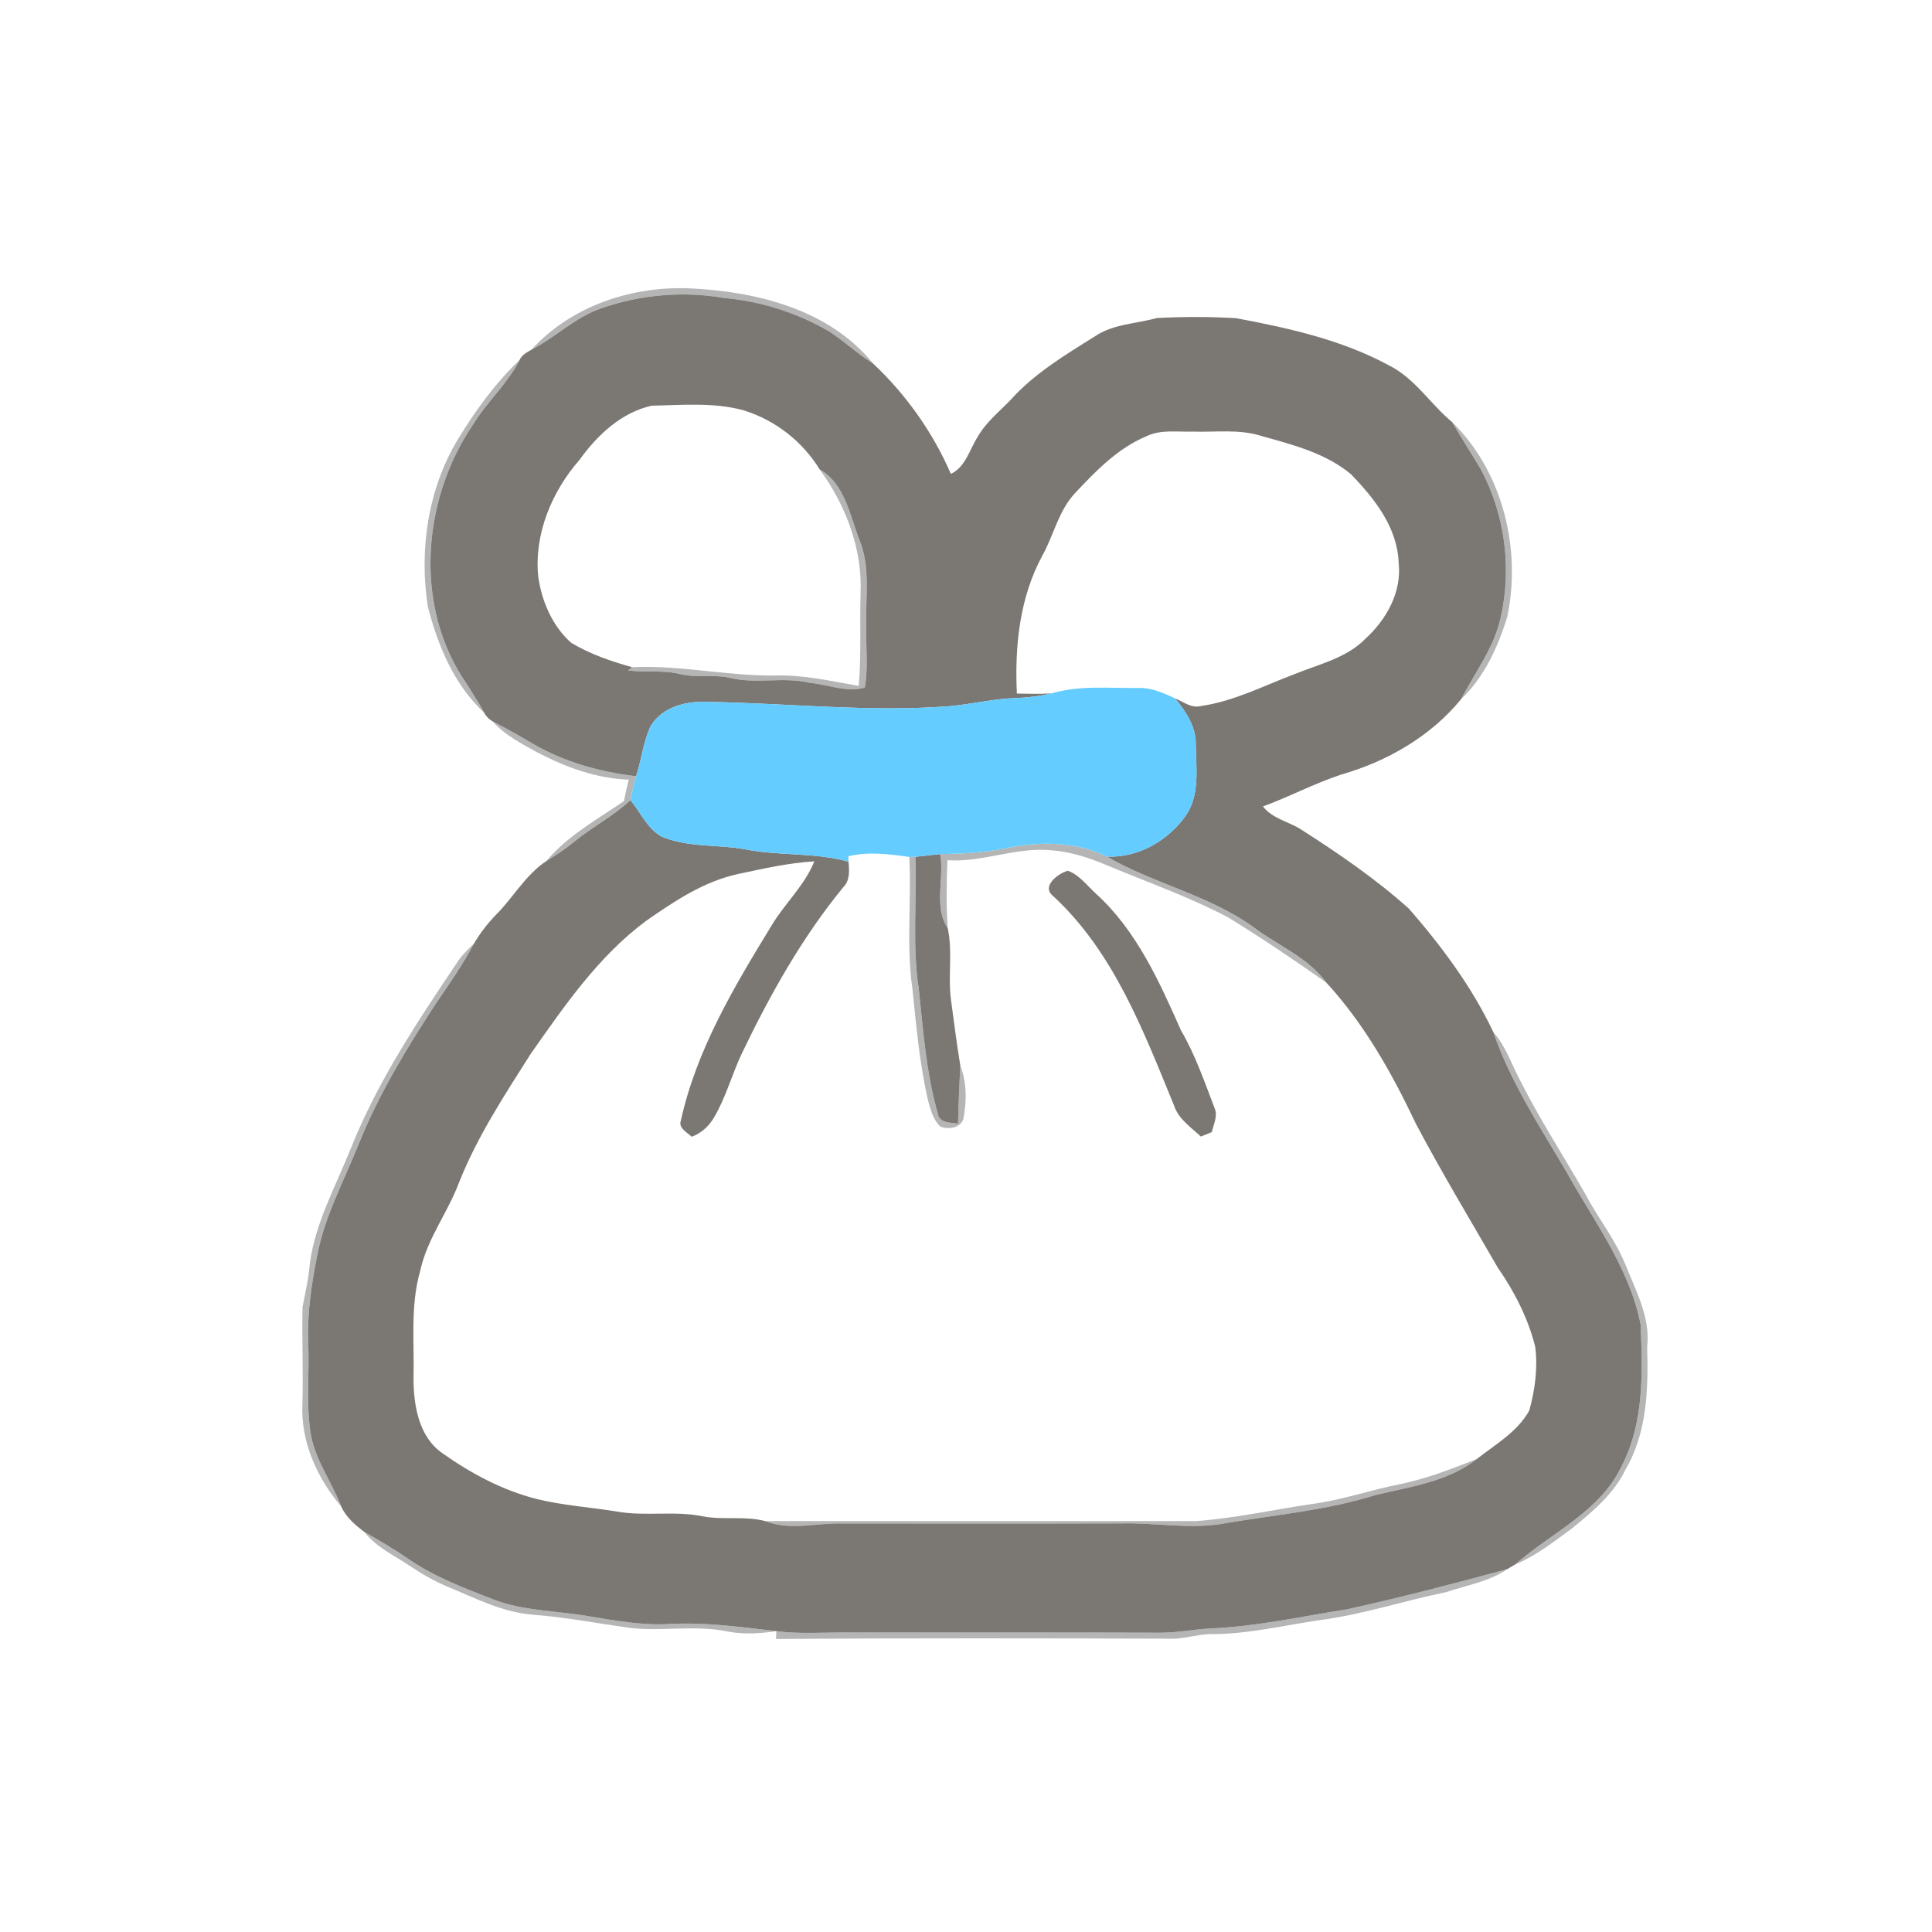 <?xml version="1.0" encoding="UTF-8" ?>
<!DOCTYPE svg PUBLIC "-//W3C//DTD SVG 1.1//EN" "http://www.w3.org/Graphics/SVG/1.1/DTD/svg11.dtd">
<svg width="436pt" height="436pt" viewBox="0 0 436 436" version="1.1" xmlns="http://www.w3.org/2000/svg">
<g id="#45464467">
<path fill="#454644" opacity="0.40" d=" M 119.95 78.91 C 128.75 69.21 142.09 64.68 155.01 65.05 C 170.23 65.65 186.96 69.63 196.99 82.00 C 193.51 79.87 190.57 77.00 187.14 74.81 C 179.89 70.56 171.70 67.98 163.33 67.23 C 154.11 65.66 144.53 66.48 135.71 69.57 C 129.84 71.56 125.39 76.11 119.95 78.91 Z" />
<path fill="#454644" opacity="0.40" d=" M 103.24 99.30 C 107.19 92.78 111.73 86.51 117.26 81.23 C 114.53 86.63 109.88 90.68 106.75 95.82 C 95.96 111.68 93.58 133.82 103.11 150.83 C 105.10 154.18 107.39 157.34 109.22 160.79 C 102.43 154.49 98.76 145.60 96.53 136.79 C 94.59 124.05 96.56 110.46 103.24 99.30 Z" />
<path fill="#454644" opacity="0.40" d=" M 327.71 95.25 C 339.10 106.40 343.41 123.86 340.13 139.30 C 338.03 146.04 334.93 152.86 329.73 157.78 C 332.85 151.77 337.13 146.23 338.63 139.50 C 341.24 128.25 339.62 116.08 334.18 105.90 C 332.05 102.33 329.80 98.84 327.71 95.25 Z" />
<path fill="#454644" opacity="0.40" d=" M 184.98 105.94 C 190.63 109.11 191.81 116.31 193.96 121.90 C 196.48 127.98 195.29 134.62 195.50 141.00 C 195.34 145.72 195.98 150.50 195.16 155.18 C 190.97 156.33 186.71 154.44 182.53 154.06 C 176.66 152.68 170.57 154.42 164.71 152.97 C 161.03 152.14 157.21 153.03 153.54 152.13 C 149.67 151.17 145.67 151.79 141.76 151.31 L 142.65 150.57 C 153.47 150.05 164.18 152.59 175.01 152.44 C 181.36 152.27 187.58 153.70 193.80 154.79 C 194.38 147.87 194.02 140.92 194.20 133.99 C 194.66 123.92 190.87 113.99 184.98 105.94 Z" />
<path fill="#454644" opacity="0.40" d=" M 111.18 162.80 C 114.25 164.38 117.26 166.06 120.22 167.83 C 127.33 171.98 135.41 174.20 143.55 175.18 C 143.04 176.95 142.60 178.75 142.27 180.56 C 138.50 184.15 133.81 186.50 129.81 189.79 C 127.76 191.48 125.54 192.94 123.28 194.33 C 128.08 188.58 134.74 184.97 140.81 180.77 C 141.12 179.15 141.47 177.54 141.89 175.94 C 134.62 175.72 127.66 173.12 121.27 169.81 C 117.69 167.81 113.93 165.91 111.18 162.80 Z" />
<path fill="#454644" opacity="0.40" d=" M 228.77 191.06 C 235.76 189.90 243.35 190.08 249.79 193.31 C 260.40 199.45 272.82 201.98 282.86 209.22 C 288.34 213.38 295.13 216.01 299.29 221.72 C 292.01 216.62 284.65 211.61 277.07 206.99 C 268.35 202.39 259.01 199.12 249.93 195.32 C 245.83 193.59 241.54 192.17 237.08 191.87 C 229.19 191.15 221.69 194.67 213.81 194.13 C 213.61 199.25 213.51 204.38 213.88 209.49 C 210.64 204.58 213.15 198.25 212.18 192.74 C 217.75 192.68 223.31 192.31 228.77 191.06 Z" />
<path fill="#454644" opacity="0.40" d=" M 205.21 193.39 C 205.55 193.38 206.24 193.36 206.58 193.35 C 206.93 203.29 205.84 213.29 207.34 223.17 C 208.35 232.56 209.01 242.12 211.62 251.24 C 211.91 253.53 214.49 253.28 216.20 253.60 C 216.30 249.21 216.50 244.82 216.71 240.44 C 218.20 244.29 218.18 248.56 217.40 252.57 C 216.70 254.59 213.99 254.93 212.22 254.25 C 210.64 252.77 210.06 250.58 209.49 248.57 C 207.53 240.21 206.79 231.64 205.91 223.13 C 204.46 213.27 205.74 203.30 205.21 193.39 Z" />
<path fill="#454644" opacity="0.40" d=" M 103.58 216.60 C 104.56 215.24 105.77 214.08 106.97 212.93 C 104.47 217.65 101.40 222.03 98.39 226.44 C 91.80 236.53 85.49 246.90 80.98 258.11 C 77.71 266.30 73.42 274.16 71.67 282.88 C 70.35 289.50 69.29 296.22 69.56 303.00 C 69.83 309.57 69.12 316.19 69.99 322.73 C 70.76 329.04 74.79 334.17 77.00 339.98 C 71.63 333.64 67.87 325.47 68.24 317.02 C 68.46 309.67 68.12 302.31 68.27 294.97 C 68.91 291.68 69.66 288.41 69.93 285.06 C 71.18 275.90 75.75 267.72 79.14 259.25 C 85.23 243.95 94.42 230.19 103.58 216.60 Z" />
<path fill="#454644" opacity="0.40" d=" M 337.01 232.93 C 339.68 235.92 340.96 239.78 342.78 243.29 C 347.25 252.24 352.72 260.65 357.69 269.33 C 360.53 274.76 364.45 279.58 366.77 285.29 C 369.15 291.28 372.50 297.32 371.72 304.00 C 372.00 313.41 371.72 323.37 366.79 331.71 C 364.17 337.17 359.42 341.09 354.84 344.86 C 350.74 347.84 346.72 351.07 341.99 353.02 C 350.13 345.84 361.07 341.18 365.95 330.87 C 371.05 321.06 370.70 309.68 370.25 298.95 C 367.77 286.20 359.72 275.65 353.54 264.52 C 347.54 254.27 340.87 244.23 337.01 232.93 Z" />
<path fill="#454644" opacity="0.40" d=" M 315.78 334.97 C 321.81 333.76 327.55 331.50 333.26 329.27 C 326.73 334.43 318.18 335.50 310.33 337.42 C 299.52 340.79 288.19 341.82 277.06 343.66 C 269.09 345.28 261.03 343.59 253.00 343.79 C 232.00 343.85 211.00 343.82 189.99 343.81 C 184.23 343.66 178.27 345.47 172.70 343.27 C 205.14 343.25 237.60 343.28 270.04 343.26 C 278.83 342.62 287.46 340.66 296.17 339.40 C 302.84 338.51 309.20 336.27 315.78 334.97 Z" />
<path fill="#454644" opacity="0.40" d=" M 82.24 345.73 C 85.64 347.65 89.02 349.64 92.24 351.86 C 98.04 355.86 104.69 358.36 111.22 360.91 C 118.05 363.58 125.48 363.48 132.62 364.70 C 138.70 365.71 144.81 366.85 151.00 366.50 C 159.10 366.05 167.17 367.16 175.20 368.11 C 171.54 368.65 167.80 368.89 164.15 368.18 C 156.86 366.65 149.38 368.24 142.04 367.36 C 134.71 366.32 127.42 364.93 120.03 364.38 C 113.25 363.79 107.14 360.61 100.95 358.05 C 98.00 356.82 95.24 355.22 92.58 353.45 C 89.03 351.03 84.92 349.21 82.24 345.73 Z" />
<path fill="#454644" opacity="0.40" d=" M 303.96 363.19 C 316.10 360.51 328.14 357.38 340.14 354.12 C 336.07 356.92 331.02 357.72 326.41 359.29 C 316.83 361.25 307.50 364.36 297.77 365.63 C 289.52 366.83 281.33 368.87 272.94 368.77 C 270.28 368.88 267.70 369.69 265.03 369.81 C 235.07 369.72 205.10 369.66 175.13 369.87 C 175.15 369.43 175.18 368.55 175.20 368.11 C 180.44 368.79 185.73 368.37 191.00 368.42 C 214.68 368.44 238.36 368.38 262.04 368.46 C 265.71 368.45 269.33 367.72 272.99 367.50 C 283.43 367.10 293.66 364.79 303.96 363.19 Z" />
</g>
<g id="#7b7874ff">
<path fill="#7b7874" opacity="1.00" d=" M 135.71 69.57 C 144.53 66.48 154.11 65.66 163.33 67.23 C 171.70 67.98 179.89 70.56 187.14 74.81 C 190.57 77.00 193.51 79.87 196.99 82.00 C 204.42 88.97 210.53 97.55 214.58 106.94 C 217.93 105.37 218.77 101.49 220.62 98.61 C 222.49 95.27 225.55 92.89 228.15 90.15 C 233.46 84.27 240.33 80.13 246.99 75.97 C 251.13 73.10 256.36 73.09 261.06 71.77 C 267.00 71.45 272.99 71.46 278.93 71.80 C 290.81 74.03 302.87 76.69 313.57 82.52 C 319.36 85.44 322.80 91.20 327.71 95.25 C 329.80 98.84 332.05 102.33 334.18 105.90 C 339.62 116.08 341.24 128.25 338.63 139.50 C 337.13 146.23 332.85 151.77 329.73 157.78 C 322.87 166.19 313.00 171.85 302.64 174.81 C 296.61 176.81 290.97 179.81 285.01 182.00 C 287.07 184.62 290.43 185.33 293.19 186.92 C 301.82 192.42 310.31 198.22 317.95 205.05 C 325.35 213.55 332.17 222.70 337.01 232.93 C 340.87 244.23 347.54 254.27 353.54 264.52 C 359.72 275.65 367.77 286.20 370.25 298.95 C 370.70 309.68 371.05 321.06 365.95 330.87 C 361.07 341.18 350.13 345.84 341.99 353.02 C 341.53 353.29 340.60 353.84 340.14 354.12 C 328.14 357.38 316.10 360.51 303.96 363.19 C 293.66 364.79 283.43 367.10 272.99 367.50 C 269.33 367.72 265.71 368.45 262.04 368.46 C 238.36 368.38 214.68 368.44 191.00 368.42 C 185.73 368.37 180.44 368.79 175.20 368.11 C 167.17 367.16 159.10 366.05 151.00 366.50 C 144.81 366.85 138.70 365.71 132.62 364.70 C 125.48 363.48 118.05 363.58 111.22 360.91 C 104.69 358.36 98.04 355.86 92.24 351.86 C 89.02 349.64 85.64 347.65 82.24 345.73 C 80.16 344.18 78.09 342.38 77.00 339.98 C 74.79 334.17 70.76 329.04 69.99 322.73 C 69.12 316.19 69.83 309.57 69.56 303.00 C 69.29 296.22 70.35 289.50 71.67 282.88 C 73.42 274.16 77.71 266.30 80.98 258.11 C 85.49 246.90 91.80 236.53 98.39 226.44 C 101.40 222.03 104.47 217.65 106.97 212.93 C 108.29 210.67 109.90 208.59 111.68 206.69 C 115.74 202.74 118.48 197.51 123.28 194.33 C 125.54 192.94 127.76 191.48 129.81 189.79 C 133.81 186.50 138.50 184.15 142.27 180.56 C 144.56 183.31 146.05 186.95 149.27 188.77 C 155.24 191.32 161.91 190.51 168.18 191.67 C 175.88 193.20 183.89 192.31 191.49 194.46 C 191.66 196.47 191.85 198.70 190.28 200.25 C 181.02 211.55 173.83 224.39 167.52 237.51 C 165.21 242.30 163.89 247.52 161.18 252.11 C 160.04 254.11 158.27 255.74 156.09 256.54 C 155.11 255.57 153.05 254.60 153.64 252.93 C 157.14 236.99 165.61 222.78 174.04 209.00 C 177.02 203.95 181.56 199.90 183.77 194.38 C 177.98 194.73 172.30 196.02 166.65 197.22 C 158.90 198.88 152.22 203.34 145.83 207.80 C 135.07 215.77 127.42 226.94 119.81 237.76 C 113.86 247.14 107.71 256.49 103.59 266.86 C 101.05 273.67 96.38 279.57 94.84 286.76 C 92.55 294.66 93.54 302.93 93.32 311.03 C 93.32 317.14 94.50 324.34 99.94 328.02 C 106.37 332.56 113.45 336.34 121.11 338.28 C 127.05 339.75 133.18 340.13 139.21 341.11 C 145.63 342.27 152.22 340.87 158.62 342.20 C 163.27 343.08 168.09 342.05 172.70 343.27 C 178.27 345.47 184.23 343.66 189.99 343.81 C 211.00 343.82 232.00 343.85 253.00 343.79 C 261.03 343.59 269.09 345.28 277.06 343.66 C 288.19 341.82 299.52 340.79 310.33 337.42 C 318.18 335.50 326.73 334.43 333.26 329.27 C 337.47 325.96 342.47 323.13 345.12 318.31 C 346.40 313.67 347.07 308.75 346.46 303.94 C 344.85 297.52 341.80 291.53 338.03 286.11 C 331.80 275.30 325.34 264.60 319.51 253.56 C 314.12 242.19 307.86 231.02 299.29 221.72 C 295.13 216.01 288.34 213.38 282.86 209.22 C 272.82 201.98 260.40 199.45 249.79 193.31 C 256.99 193.62 263.81 189.60 267.80 183.76 C 270.82 179.06 269.90 173.21 269.85 167.93 C 269.90 163.95 267.58 160.55 265.18 157.60 C 267.06 158.36 268.89 159.91 271.05 159.33 C 278.50 158.24 285.25 154.73 292.23 152.10 C 297.70 149.87 303.86 148.53 308.14 144.14 C 312.88 139.83 316.38 133.59 315.64 127.00 C 315.36 119.03 310.19 112.52 304.90 107.04 C 299.17 102.24 291.73 100.37 284.69 98.39 C 279.61 96.77 274.24 97.58 269.01 97.40 C 265.58 97.51 261.93 96.89 258.74 98.44 C 252.20 101.17 247.20 106.37 242.46 111.45 C 238.86 115.39 237.78 120.79 235.25 125.36 C 230.08 134.83 228.97 145.91 229.48 156.52 C 232.08 156.55 234.69 156.65 237.30 156.48 C 234.61 157.12 231.85 157.45 229.09 157.54 C 224.14 157.71 219.31 158.91 214.38 159.36 C 196.24 160.77 178.09 158.70 159.95 158.41 C 155.08 158.14 149.55 159.39 146.84 163.85 C 145.16 167.42 144.77 171.44 143.55 175.18 C 135.41 174.20 127.33 171.98 120.22 167.83 C 117.26 166.06 114.25 164.38 111.18 162.80 C 110.33 162.32 109.67 161.65 109.22 160.79 C 107.39 157.34 105.10 154.18 103.11 150.83 C 93.58 133.82 95.96 111.68 106.75 95.82 C 109.88 90.68 114.53 86.63 117.26 81.23 C 117.77 80.08 118.91 79.50 119.95 78.91 C 125.39 76.11 129.84 71.56 135.71 69.57 M 130.78 103.78 C 124.55 110.88 120.54 120.47 121.45 130.00 C 122.22 135.62 124.61 141.25 128.90 145.06 C 133.14 147.61 137.90 149.23 142.65 150.57 L 141.76 151.31 C 145.67 151.79 149.67 151.17 153.54 152.13 C 157.21 153.03 161.03 152.14 164.71 152.97 C 170.57 154.42 176.66 152.68 182.53 154.06 C 186.71 154.44 190.97 156.33 195.16 155.18 C 195.98 150.50 195.34 145.72 195.50 141.00 C 195.29 134.62 196.48 127.98 193.96 121.90 C 191.81 116.31 190.63 109.11 184.98 105.94 C 181.11 99.62 175.02 94.88 167.97 92.64 C 161.17 90.74 154.04 91.42 147.08 91.55 C 140.23 93.07 134.76 98.22 130.78 103.78 Z" />
<path fill="#7b7874" opacity="1.00" d=" M 206.58 193.35 C 208.45 193.18 210.31 192.91 212.18 192.74 C 213.15 198.25 210.64 204.58 213.88 209.49 C 215.03 214.78 213.90 220.22 214.60 225.55 C 215.28 230.52 215.89 235.49 216.71 240.44 C 216.50 244.82 216.30 249.21 216.20 253.60 C 214.49 253.28 211.91 253.53 211.62 251.24 C 209.01 242.12 208.35 232.56 207.34 223.17 C 205.84 213.29 206.93 203.29 206.58 193.35 Z" />
<path fill="#7b7874" opacity="1.00" d=" M 237.69 202.24 C 234.86 200.04 238.78 197.10 241.00 196.50 C 243.61 197.47 245.32 199.85 247.33 201.68 C 256.44 209.95 261.59 221.41 266.48 232.46 C 269.74 238.05 271.84 244.17 274.14 250.18 C 274.85 251.95 273.84 253.76 273.47 255.49 C 272.85 255.74 271.62 256.24 271.00 256.49 C 268.76 254.38 265.93 252.54 264.94 249.46 C 258.04 232.65 251.35 214.87 237.69 202.24 Z" />
</g>
<g id="#64ccffff">
<path fill="#64ccff" opacity="1.00" d=" M 237.30 156.48 C 243.72 154.59 250.46 155.35 257.05 155.25 C 259.94 155.18 262.61 156.42 265.18 157.60 C 267.58 160.55 269.90 163.95 269.85 167.93 C 269.90 173.21 270.82 179.06 267.80 183.76 C 263.81 189.60 256.99 193.62 249.79 193.31 C 243.35 190.08 235.76 189.90 228.77 191.06 C 223.31 192.31 217.75 192.68 212.18 192.74 C 210.31 192.91 208.45 193.18 206.58 193.35 C 206.24 193.36 205.55 193.38 205.21 193.39 C 200.66 192.74 195.99 192.15 191.45 193.23 C 191.46 193.54 191.48 194.15 191.49 194.46 C 183.89 192.31 175.88 193.20 168.18 191.67 C 161.91 190.51 155.24 191.32 149.27 188.77 C 146.05 186.95 144.56 183.31 142.27 180.56 C 142.60 178.75 143.04 176.95 143.55 175.18 C 144.77 171.44 145.16 167.42 146.84 163.85 C 149.55 159.39 155.08 158.14 159.95 158.41 C 178.09 158.70 196.24 160.77 214.38 159.36 C 219.31 158.91 224.14 157.71 229.09 157.54 C 231.85 157.45 234.61 157.12 237.30 156.48 Z" />
</g>
</svg>
